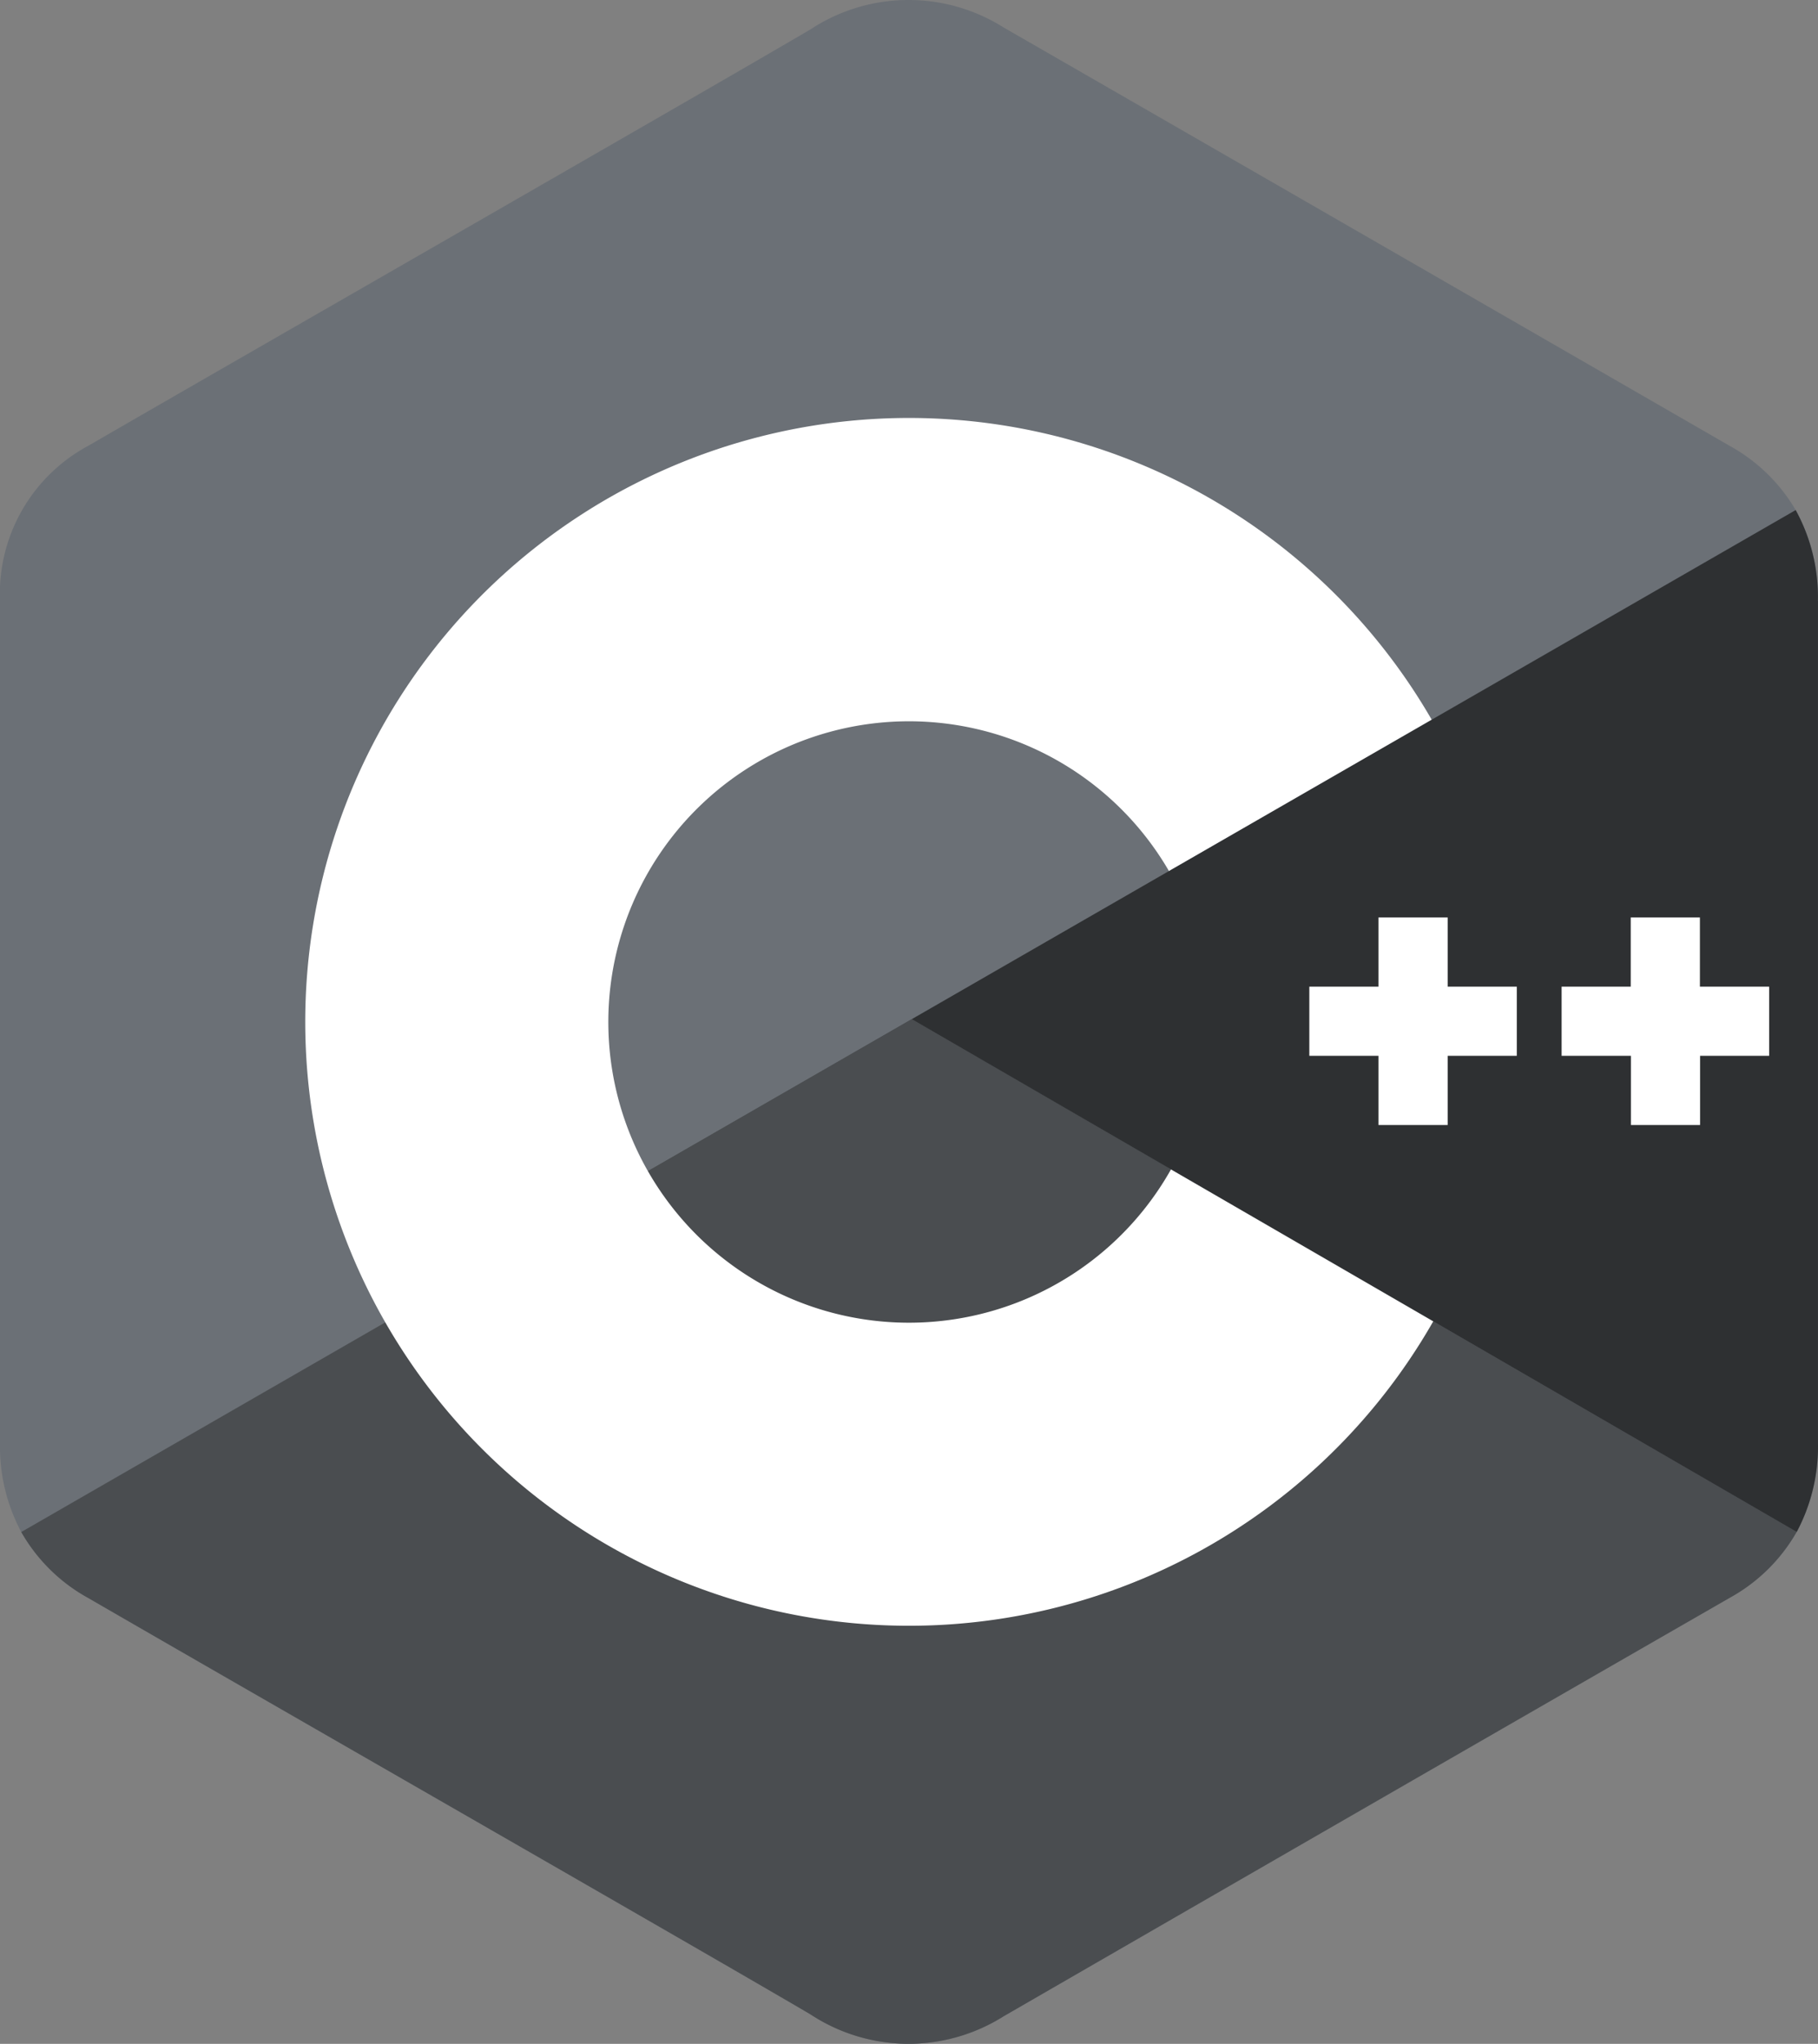 <svg xmlns="http://www.w3.org/2000/svg" viewBox="0 0 53.435 60.056">
  <rect x="0" y="0" width="53.435" height="60.056" fill="#808080" stroke="none"/>
  <defs>
    <style>
      .cls-1 {
        fill: #6b7076;
      }

      .cls-2 {
        fill: #4a4d50;
      }

      .cls-3 {
        fill: #2e3032;
      }

      .cls-4 {
        fill: #fff;
      }
    </style>
  </defs>
  <g id="Groupe_7545" data-name="Groupe 7545" transform="translate(-6792.164 -10501.433)">
    <path id="Tracé_10199" data-name="Tracé 10199" class="cls-1" d="M53.432,17.924a5.3,5.3,0,0,0-.653-2.668,5.1,5.1,0,0,0-1.933-1.883Q40.175,7.22,29.5,1.076a5.24,5.24,0,0,0-5.679.056C20.99,2.8,6.814,10.924,2.589,13.37A4.934,4.934,0,0,0,0,17.922Q0,30.3,0,42.668a5.326,5.326,0,0,0,.625,2.617A5.084,5.084,0,0,0,2.587,47.22c4.224,2.447,18.4,10.568,21.233,12.238a5.241,5.241,0,0,0,5.68.056q10.667-6.159,21.347-12.3a5.086,5.086,0,0,0,1.962-1.934,5.333,5.333,0,0,0,.624-2.617s0-16.493,0-24.742" transform="translate(6792.164 10501.165)"/>
    <path id="Tracé_10200" data-name="Tracé 10200" class="cls-2" d="M29.162,143.509,2.988,158.579a5.084,5.084,0,0,0,1.962,1.935c4.224,2.447,18.4,10.568,21.233,12.238a5.241,5.241,0,0,0,5.68.056q10.667-6.159,21.347-12.3a5.086,5.086,0,0,0,1.962-1.934L29.162,143.509" transform="translate(6789.801 10387.871)"/>
    <path id="Tracé_10201" data-name="Tracé 10201" class="cls-2" d="M91.1,147.973a8.834,8.834,0,0,0,15.37-.051l-7.618-4.413L91.1,147.973" transform="translate(6720.109 10387.871)"/>
    <path id="Tracé_10202" data-name="Tracé 10202" class="cls-3" d="M154.815,74.627a5.3,5.3,0,0,0-.653-2.668l-25.98,14.959,26.011,15.068a5.333,5.333,0,0,0,.624-2.617s0-16.493,0-24.742" transform="translate(6690.781 10444.462)"/>
    <path id="Tracé_10203" data-name="Tracé 10203" class="cls-4" d="M197.6,133.283H195.57v2.033h-2.033v-2.033H191.5v-2.032h2.032v-2.033h2.033v2.033H197.6v2.032m-7.417,0h-2.032v2.033h-2.033v-2.033h-2.033v-2.032h2.033v-2.033h2.033v2.033h2.032v2.032" transform="translate(6646.563 10399.174)"/>
    <path id="Tracé_10204" data-name="Tracé 10204" class="cls-4" d="M68.36,81.1A8.836,8.836,0,1,1,68.3,72.33l7.723-4.447a17.745,17.745,0,1,0,.046,17.681L68.36,81.1" transform="translate(6758.221 10454.696)"/>
  </g>
</svg>
